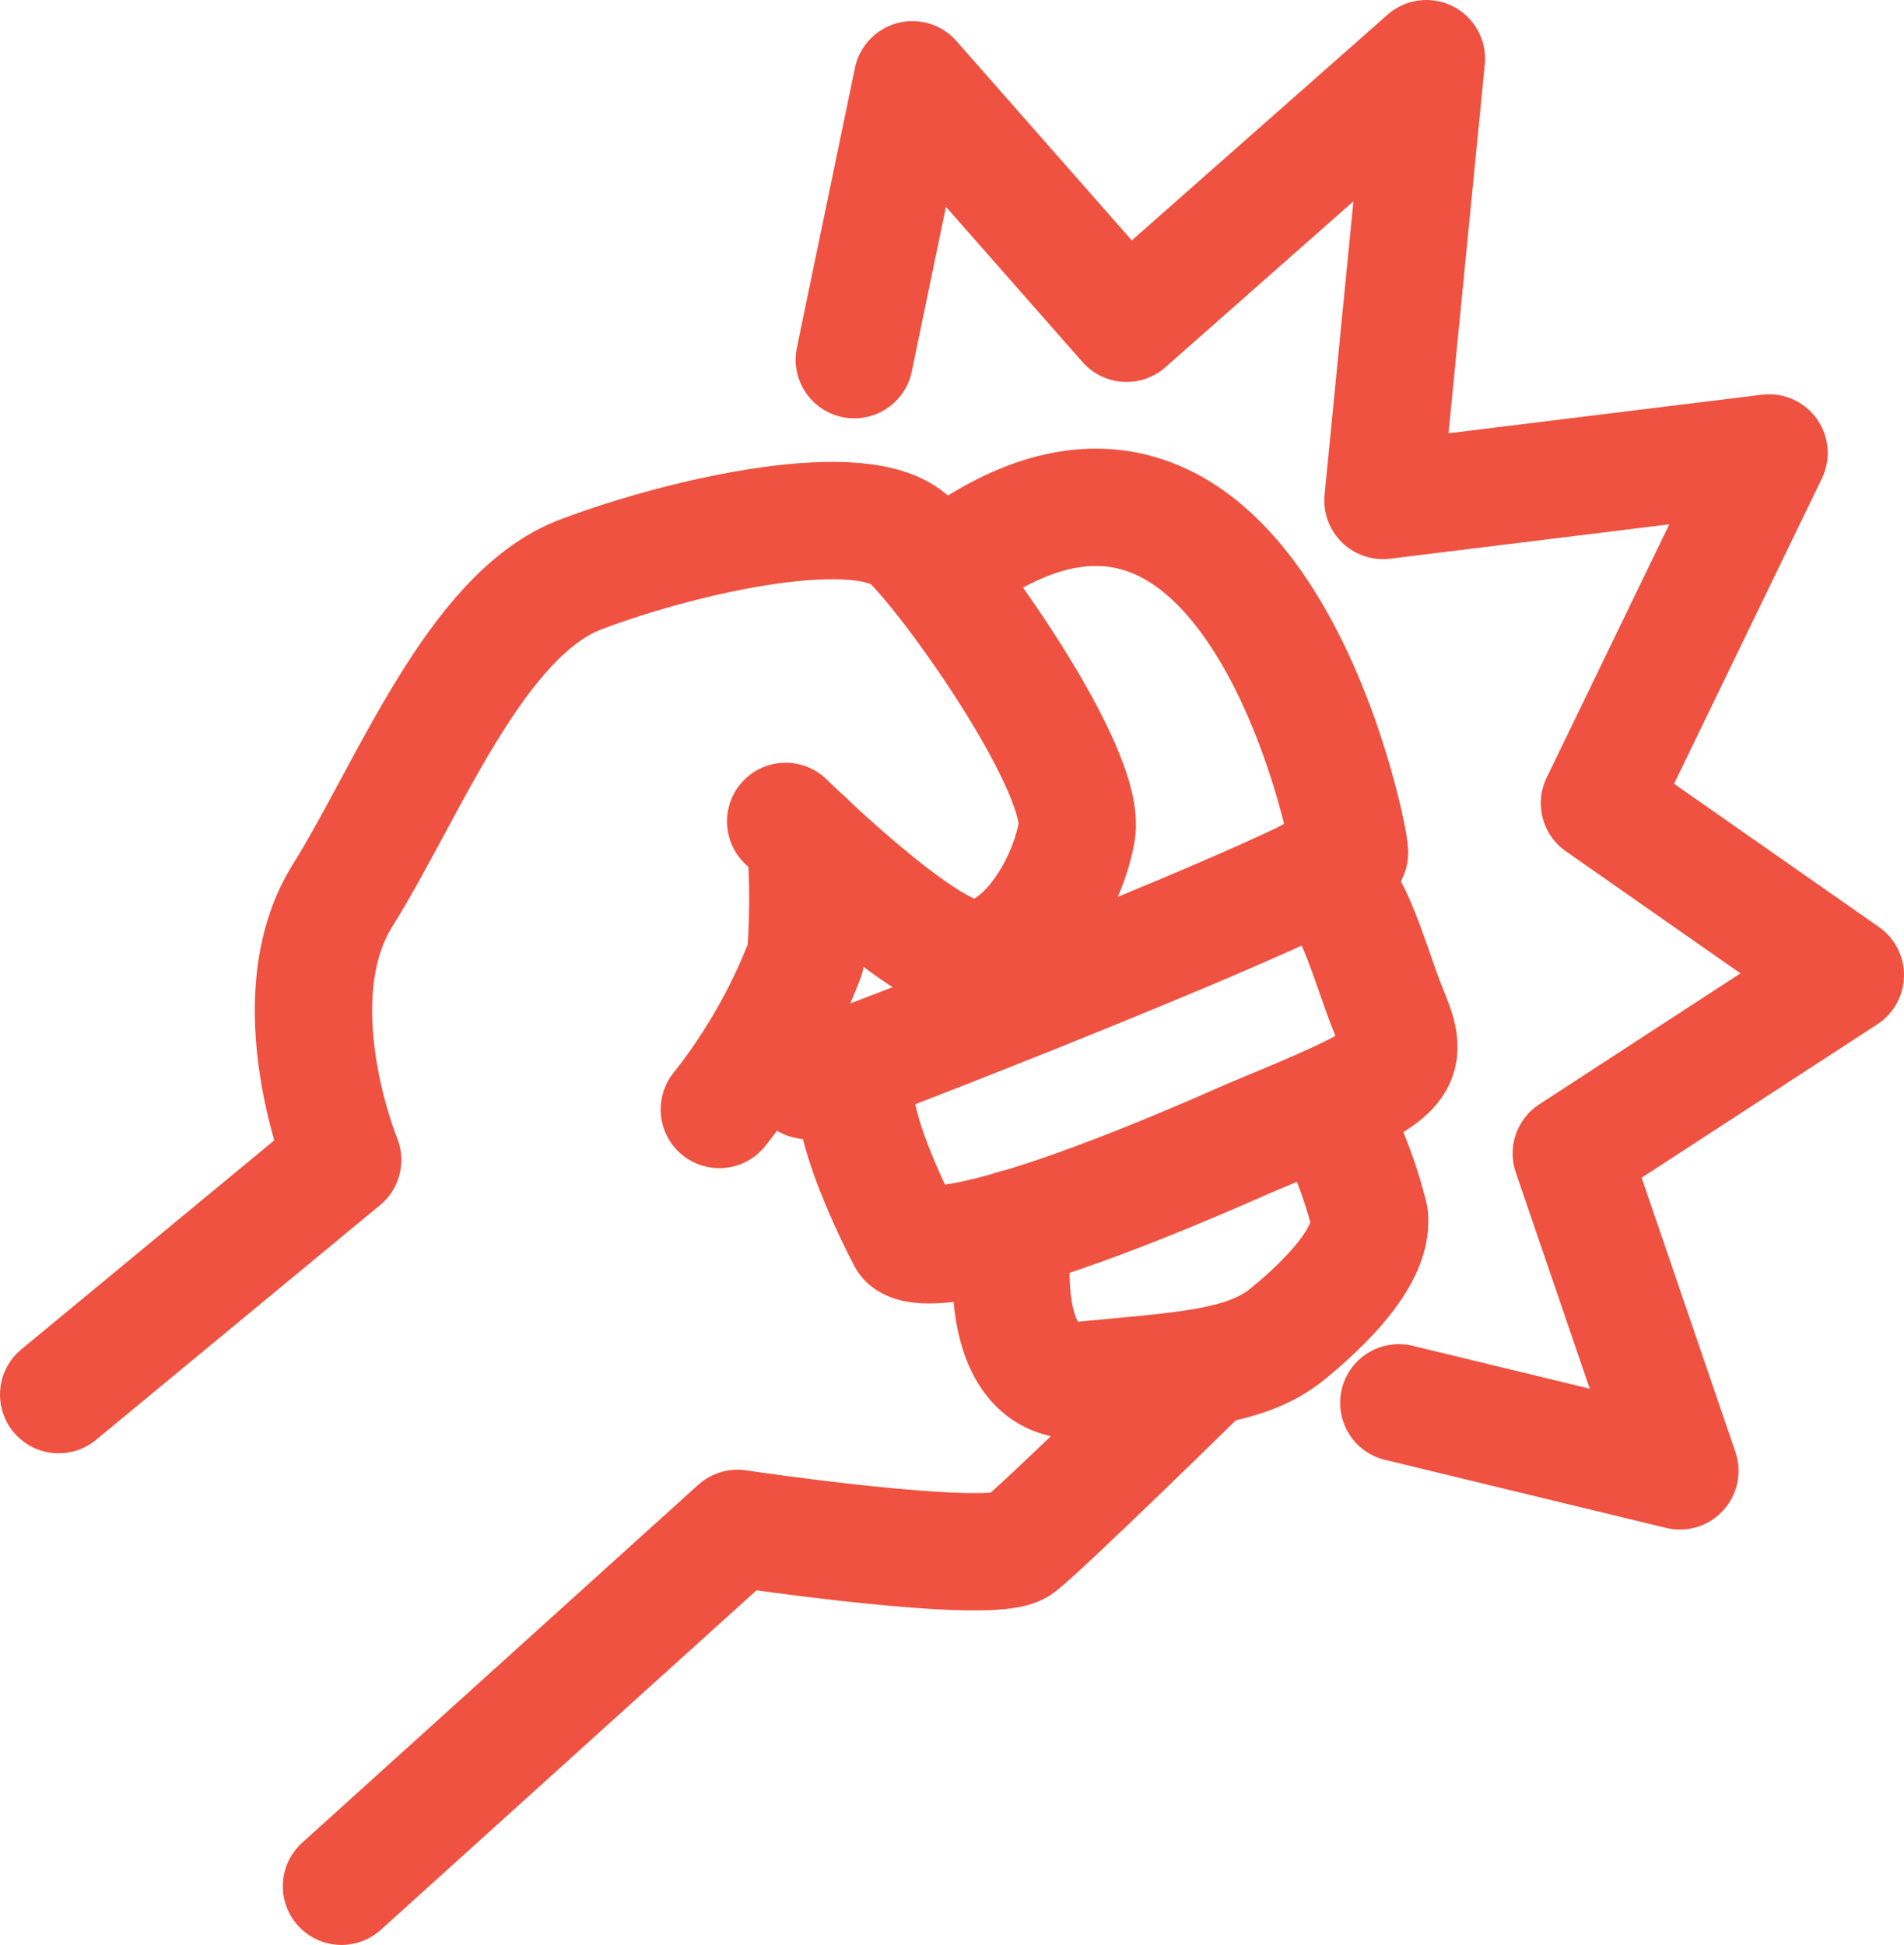 <svg xmlns="http://www.w3.org/2000/svg" viewBox="0 0 32.45 33.15"><defs><style>.cls-1{fill:none;stroke:#ef5241;stroke-linecap:round;stroke-linejoin:round;stroke-width:2px;}</style></defs><title>violence-ic</title><g id="Layer_2" data-name="Layer 2"><g id="Text"><path class="cls-1" d="M1,23.77l4.84-4s-1.12-2.72,0-4.51S8.1,10.47,9.9,9.79s4.84-1.35,5.63-.56,3,3.94,2.82,4.95-1,2.25-1.86,2.14S13.39,14,13.39,14"/><path class="cls-1" d="M12.26,18.91a9.75,9.75,0,0,0,1.47-2.59,13.37,13.37,0,0,0,0-2"/><path class="cls-1" d="M13.34,17.26s.2,1.2.46,1.16S23,14.89,23,14.53s-1.66-8.42-6.57-5.07"/><path class="cls-1" d="M14.83,18.05c-.85.33.62,3.07.62,3.07s.36.71,5.84-1.72c2.57-1.07,2.79-1.17,2.4-2.11S23,14.9,22.33,14.94"/><path class="cls-1" d="M17.28,20.94s-.43,2.74,1.22,2.58,2.73-.2,3.44-.78,1.46-1.36,1.4-2a7.5,7.5,0,0,0-.75-1.89"/><path class="cls-1" d="M5.82,32.15l6.75-6.1s4.34.65,4.8.29,3.15-3,3.15-3"/><polyline class="cls-1" points="23.84 23.91 28.63 25.07 26.78 19.66 31.45 16.62 27.26 13.69 30.15 7.72 23.57 8.53 24.31 1 19.2 5.51 15.55 1.36 14.56 6.13"/></g></g></svg>